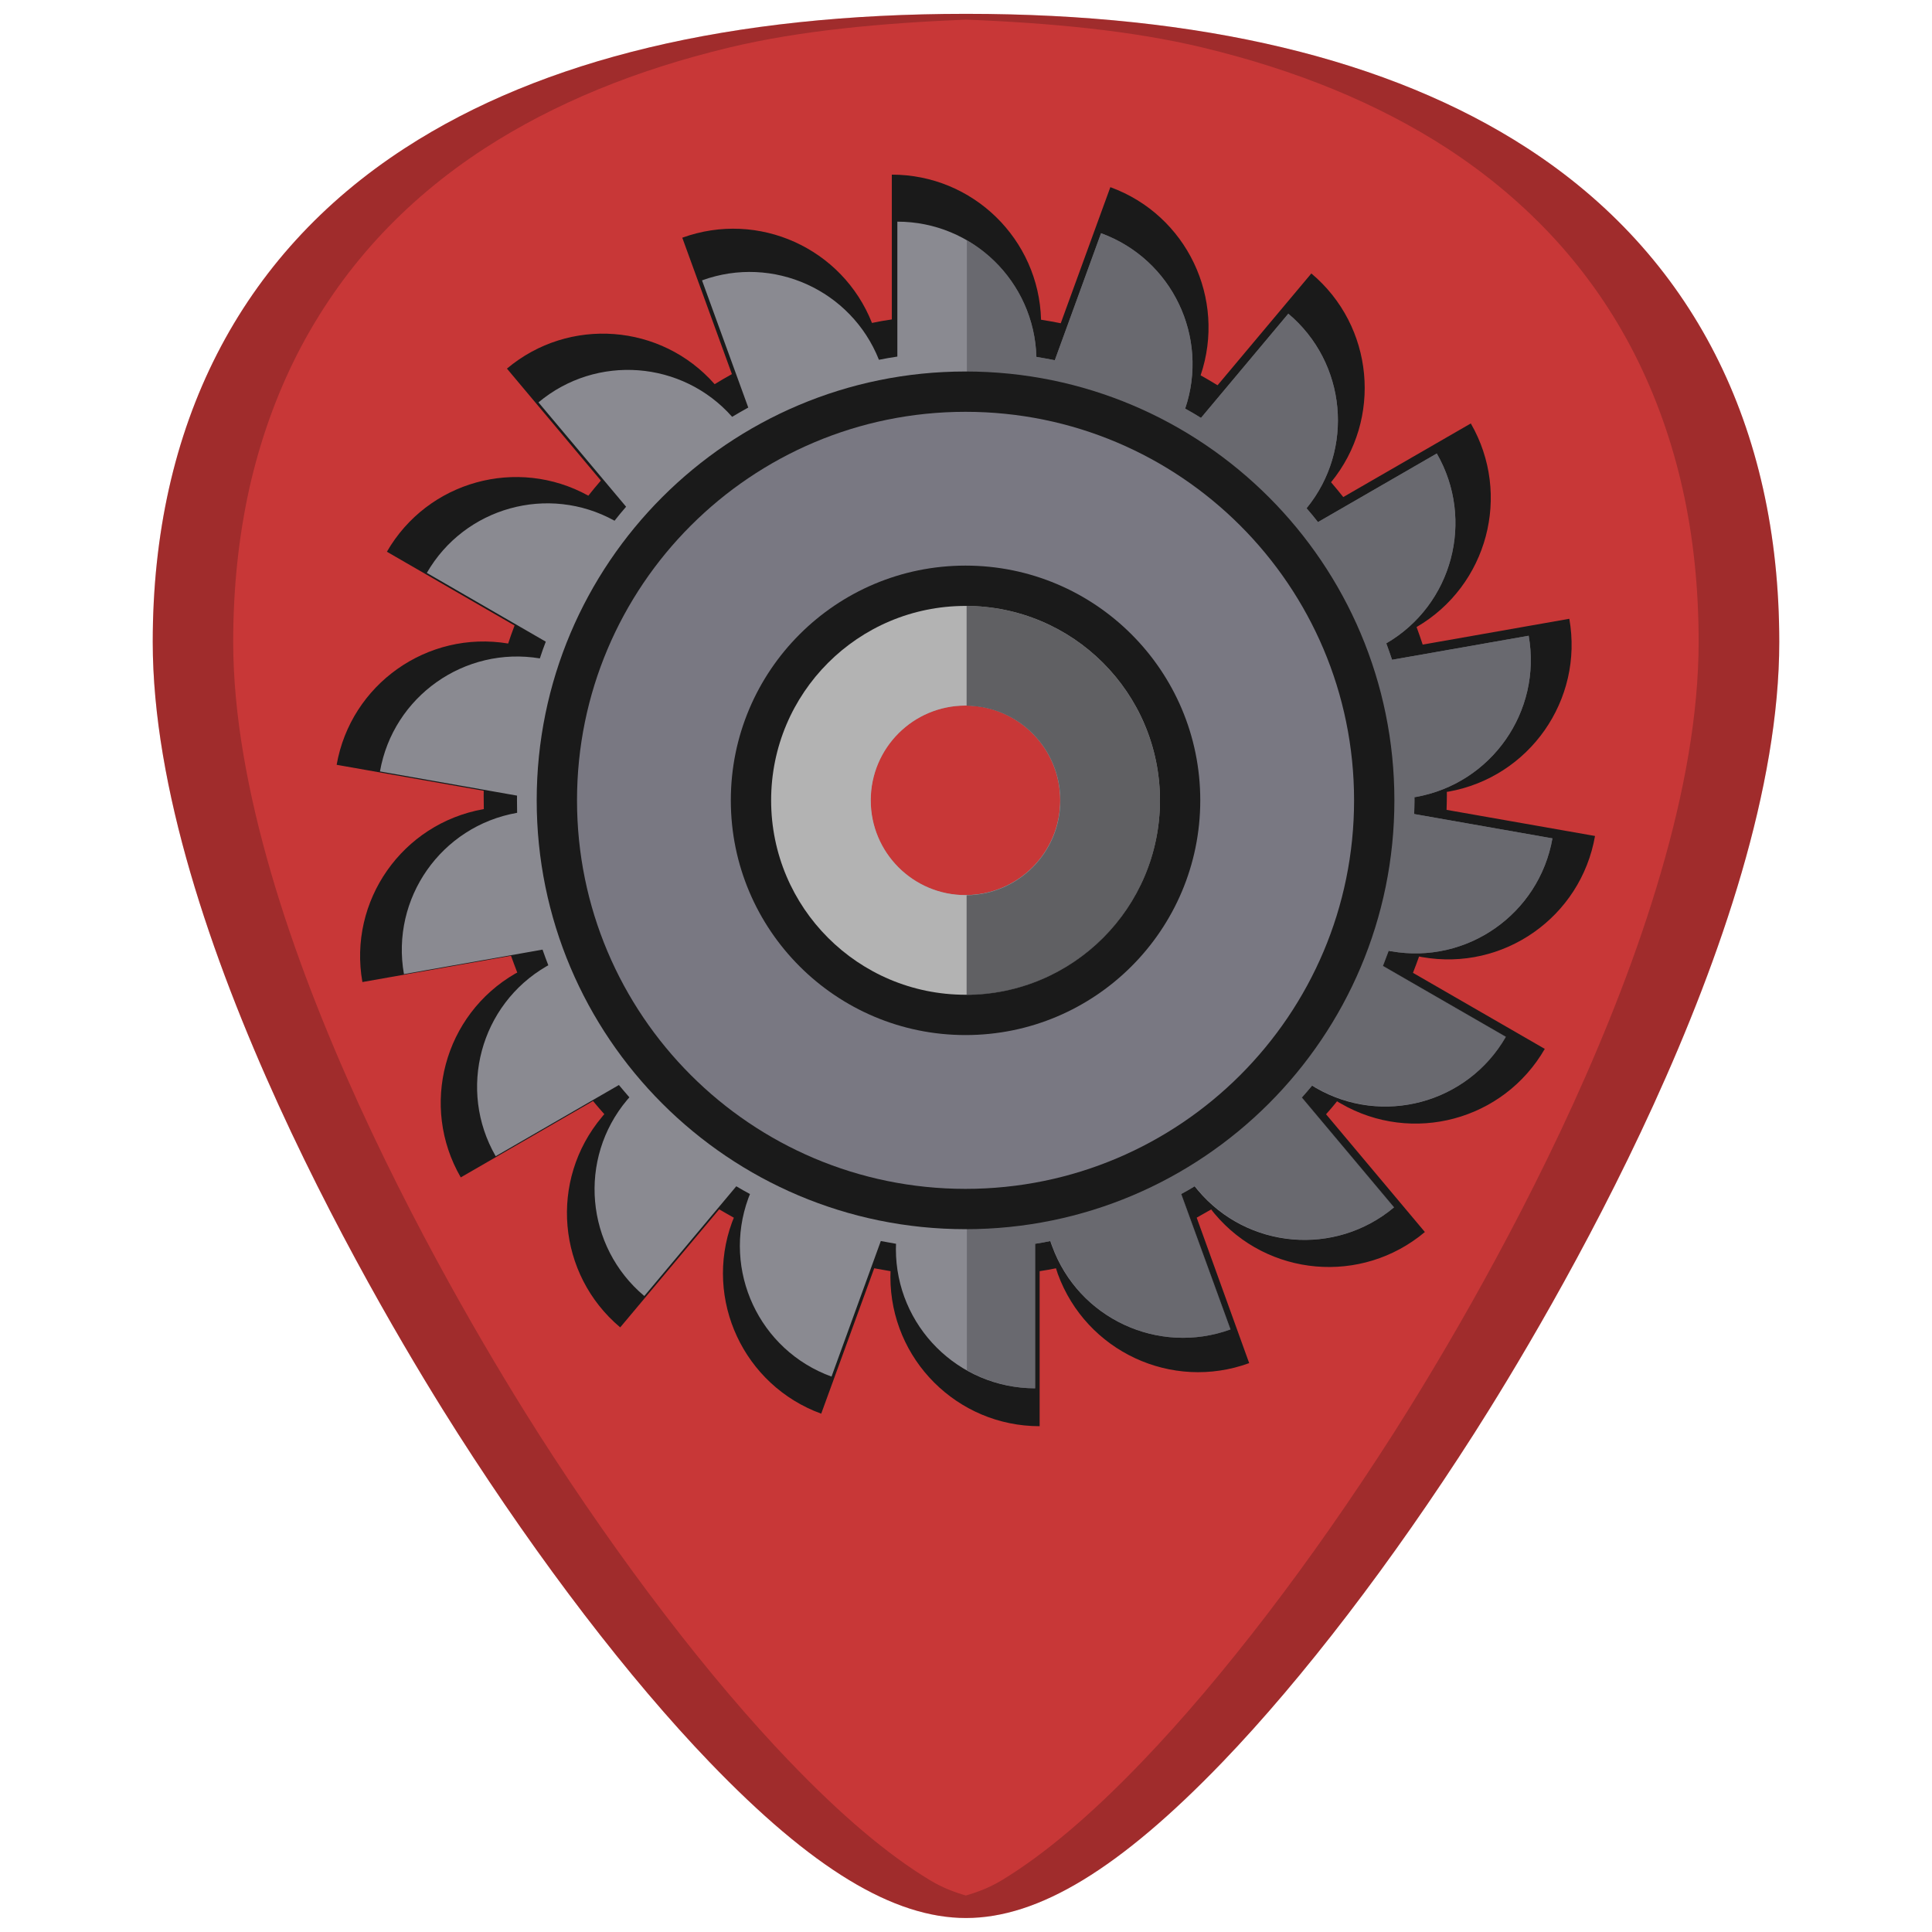 <?xml version="1.0" encoding="UTF-8" standalone="no"?>
<!-- Created with Inkscape (http://www.inkscape.org/) -->

<svg
   xmlns:dc="http://purl.org/dc/elements/1.1/"
   xmlns:cc="http://creativecommons.org/ns#"
   xmlns:rdf="http://www.w3.org/1999/02/22-rdf-syntax-ns#"
   xmlns:svg="http://www.w3.org/2000/svg"
   xmlns="http://www.w3.org/2000/svg"
   xmlns:sodipodi="http://sodipodi.sourceforge.net/DTD/sodipodi-0.dtd"
   xmlns:inkscape="http://www.inkscape.org/namespaces/inkscape"
   width="48"
   height="48"
   viewBox="0 0 12.7 12.7"
   version="1.1"
   id="svg829"
   inkscape:version="0.92.3 (2405546, 2018-03-11)"
   sodipodi:docname="gnome-do.svg">
  <defs
     id="defs823">
    <clipPath
       clipPathUnits="userSpaceOnUse"
       id="clipPath927">
      <g
         id="use929"
         inkscape:label="Clip">
        <path
           inkscape:connector-curvature="0"
           style="fill:#2ca089;stroke-width:0.041"
           d="m -5.744,283.475 -10.956,10.956 0.303,0.303 0.773,-0.772 0.773,0.772 -0.773,0.773 1.159,1.159 0.773,-0.772 0.773,0.772 -0.773,0.773 0.386,0.386 10.956,-10.955 z m -0.608,1.214 0.773,0.773 -0.773,0.773 -0.772,-0.773 z m -1.545,1.546 0.773,0.772 -0.773,0.773 -0.773,-0.773 z m 3.477,0.386 0.773,0.773 -0.773,0.773 -0.772,-0.773 z m -5.023,1.159 0.773,0.773 -0.773,0.773 -0.773,-0.773 z m 3.478,0.387 0.773,0.772 -0.773,0.773 -0.773,-0.773 z m -5.023,1.159 0.772,0.773 -0.772,0.772 -0.773,-0.772 z m 3.477,0.386 0.773,0.773 -0.773,0.773 -0.773,-0.773 z m -5.023,1.159 0.773,0.773 -0.773,0.773 -0.773,-0.773 z m 3.478,0.387 0.772,0.773 -0.772,0.772 -0.773,-0.772 z m -5.023,1.159 0.773,0.773 -0.773,0.773 -0.772,-0.773 z m 3.478,0.386 0.773,0.773 -0.773,0.773 -0.773,-0.773 z m -1.546,1.546 0.773,0.773 -0.773,0.773 -0.772,-0.773 z"
           id="path970" />
        <path
           inkscape:connector-curvature="0"
           style="fill:#1a1a1a;fill-opacity:1;stroke-width:0.139"
           d="m -9.549,285.309 a 5.407,5.407 0 0 1 5.407,5.407 5.407,5.407 0 0 1 -5.407,5.407 5.407,5.407 0 0 1 -5.407,-5.407 5.407,5.407 0 0 1 5.407,-5.407 z"
           id="path972" />
      </g>
    </clipPath>
    <clipPath
       clipPathUnits="userSpaceOnUse"
       id="clipPath944">
      <g
         inkscape:label="Clip"
         id="use946"
         transform="translate(0,-3.9583333e-6)">
        <g
           clip-path="url(#clipPath927)"
           id="g959">
          <g
             id="g957"
             inkscape:label="Clip">
            <path
               inkscape:connector-curvature="0"
               style="fill:#2ca089;stroke-width:0.041"
               d="m -5.744,283.475 -10.956,10.956 0.303,0.303 0.773,-0.772 0.773,0.772 -0.773,0.773 1.159,1.159 0.773,-0.772 0.773,0.772 -0.773,0.773 0.386,0.386 10.956,-10.955 z m -0.608,1.214 0.773,0.773 -0.773,0.773 -0.772,-0.773 z m -1.545,1.546 0.773,0.772 -0.773,0.773 -0.773,-0.773 z m 3.477,0.386 0.773,0.773 -0.773,0.773 -0.772,-0.773 z m -5.023,1.159 0.773,0.773 -0.773,0.773 -0.773,-0.773 z m 3.478,0.387 0.773,0.772 -0.773,0.773 -0.773,-0.773 z m -5.023,1.159 0.772,0.773 -0.772,0.772 -0.773,-0.772 z m 3.477,0.386 0.773,0.773 -0.773,0.773 -0.773,-0.773 z m -5.023,1.159 0.773,0.773 -0.773,0.773 -0.773,-0.773 z m 3.478,0.387 0.772,0.773 -0.772,0.772 -0.773,-0.772 z m -5.023,1.159 0.773,0.773 -0.773,0.773 -0.772,-0.773 z m 3.478,0.386 0.773,0.773 -0.773,0.773 -0.773,-0.773 z m -1.546,1.546 0.773,0.773 -0.773,0.773 -0.772,-0.773 z"
               id="path953" />
            <path
               inkscape:connector-curvature="0"
               style="fill:#1a1a1a;fill-opacity:1;stroke-width:0.139"
               d="m -9.549,285.309 a 5.407,5.407 0 0 1 5.407,5.407 5.407,5.407 0 0 1 -5.407,5.407 5.407,5.407 0 0 1 -5.407,-5.407 5.407,5.407 0 0 1 5.407,-5.407 z"
               id="path955" />
          </g>
        </g>
      </g>
    </clipPath>
    <clipPath
       clipPathUnits="userSpaceOnUse"
       id="clipPath978">
      <path
         inkscape:connector-curvature="0"
         style="fill:#1a1a1a;fill-opacity:1;stroke-width:0.139"
         d="m -9.549,285.309 a 5.407,5.407 0 0 1 5.407,5.407 5.407,5.407 0 0 1 -5.407,5.407 5.407,5.407 0 0 1 -5.407,-5.407 5.407,5.407 0 0 1 5.407,-5.407 z"
         id="path980" />
    </clipPath>
    <filter
       inkscape:collect="always"
       style="color-interpolation-filters:sRGB"
       id="filter947"
       x="-0.048"
       width="1.096"
       y="-0.048"
       height="1.096">
      <feGaussianBlur
         inkscape:collect="always"
         stdDeviation="0.164"
         id="feGaussianBlur949" />
    </filter>
    <filter
       inkscape:collect="always"
       style="color-interpolation-filters:sRGB"
       id="filter1037"
       x="-0.108"
       width="1.216"
       y="-0.108"
       height="1.216">
      <feGaussianBlur
         inkscape:collect="always"
         stdDeviation="0.254"
         id="feGaussianBlur1039" />
    </filter>
    <filter
       inkscape:collect="always"
       style="color-interpolation-filters:sRGB"
       id="filter1100"
       x="-0.132"
       width="1.264"
       y="-0.132"
       height="1.264">
      <feGaussianBlur
         inkscape:collect="always"
         stdDeviation="0.17"
         id="feGaussianBlur1102" />
    </filter>
  </defs>
  <sodipodi:namedview
     id="base"
     pagecolor="#ffffff"
     bordercolor="#666666"
     borderopacity="1.0"
     inkscape:pageopacity="0.0"
     inkscape:pageshadow="2"
     inkscape:zoom="3.727042"
     inkscape:cx="24"
     inkscape:cy="24"
     inkscape:document-units="mm"
     inkscape:current-layer="layer1"
     showgrid="false"
     showguides="true"
     inkscape:guide-bbox="true"
     inkscape:window-width="1366"
     inkscape:window-height="719"
     inkscape:window-x="0"
     inkscape:window-y="25"
     inkscape:window-maximized="1"
     scale-x="1.9"
     units="px"
     inkscape:snap-global="true" />
  <g
     inkscape:label="Capa 1"
     inkscape:groupmode="layer"
     id="layer1"
     transform="translate(0,-284.3)">
    <g
       id="g1114">
      <path
         id="path844"
         d="m 6.35,284.391 c -1.543,0 -2.784,0.296 -3.687,0.882 -1.085,0.703 -1.659,1.826 -1.659,3.247 0,1.912 1.536,4.468 2.007,5.205 0.538,0.842 1.125,1.609 1.653,2.158 0.673,0.7 1.209,1.025 1.686,1.025 0.478,0 1.013,-0.326 1.686,-1.025 0.528,-0.549 1.115,-1.316 1.653,-2.158 0.471,-0.738 2.007,-3.293 2.007,-5.205 2.4e-5,-1.421 -0.573,-2.544 -1.658,-3.247 -0.903,-0.585 -2.144,-0.882 -3.687,-0.882 z"
         style="fill:#c83737;stroke-width:0.024"
         inkscape:connector-curvature="0" />
      <path
         transform="matrix(1.004,0,0,1.004,-0.026,-1.19)"
         inkscape:connector-curvature="0"
         id="path6-3"
         d="m 9.337,290.619 c 0.532,0.094 1.039,-0.261 1.132,-0.793 l -0.972,-0.171 c 9.331e-4,-0.032 0.002,-0.064 0.002,-0.096 0,-0.007 -2.311e-4,-0.015 -2.828e-4,-0.022 0.003,-5.1e-4 0.006,-8.5e-4 0.009,-10e-4 0.532,-0.094 0.887,-0.601 0.793,-1.132 l -0.96,0.169 c -0.013,-0.039 -0.026,-0.077 -0.04,-0.115 0.465,-0.271 0.624,-0.867 0.355,-1.333 l -0.835,0.482 c -0.026,-0.033 -0.053,-0.065 -0.08,-0.097 0.338,-0.413 0.281,-1.023 -0.129,-1.367 l -0.614,0.732 c -0.037,-0.023 -0.074,-0.044 -0.111,-0.065 0.17,-0.502 -0.091,-1.05 -0.591,-1.232 L 6.971,286.469 c -0.043,-0.009 -0.086,-0.016 -0.129,-0.023 -0.014,-0.527 -0.446,-0.95 -0.977,-0.95 v 0.948 c -0.044,0.006 -0.087,0.014 -0.13,0.023 -0.194,-0.49 -0.744,-0.739 -1.242,-0.558 l 0.325,0.893 c -0.038,0.021 -0.076,0.043 -0.113,0.066 C 4.356,286.471 3.752,286.424 3.345,286.766 l 0.615,0.733 c -0.028,0.032 -0.055,0.065 -0.082,0.099 -0.465,-0.257 -1.052,-0.096 -1.319,0.367 l 0.836,0.483 c -0.015,0.039 -0.029,0.078 -0.042,0.118 -0.528,-0.088 -1.03,0.266 -1.123,0.794 l 0.963,0.17 c -1.058e-4,0.011 -3.902e-4,0.021 -3.902e-4,0.031 0,0.03 5.146e-4,0.06 0.001,0.089 -8.312e-4,1.4e-4 -0.002,2.4e-4 -0.002,3.7e-4 -0.532,0.094 -0.887,0.601 -0.793,1.132 l 0.973,-0.172 c 0.013,0.037 0.027,0.073 0.041,0.11 -0.004,0.002 -0.008,0.004 -0.012,0.006 -0.468,0.27 -0.628,0.868 -0.358,1.335 l 0.866,-0.5 c 0.024,0.029 0.049,0.058 0.074,0.086 -0.005,0.006 -0.011,0.012 -0.016,0.019 -0.347,0.414 -0.293,1.03 0.12,1.377 l 0.648,-0.773 c 0.032,0.019 0.064,0.037 0.096,0.055 -0.004,0.01 -0.008,0.02 -0.012,0.03 -0.185,0.507 0.077,1.068 0.584,1.253 l 0.347,-0.952 c 0.036,0.006 0.071,0.013 0.107,0.019 -4.806e-4,0.013 -9.33e-4,0.025 -9.33e-4,0.038 0,0.54 0.438,0.977 0.977,0.977 v -1.015 c 0.036,-0.005 0.071,-0.012 0.107,-0.019 0.004,0.012 0.008,0.025 0.012,0.037 0.185,0.507 0.746,0.769 1.253,0.584 L 7.861,292.325 c 0.032,-0.018 0.064,-0.036 0.095,-0.054 0.007,0.01 0.015,0.019 0.022,0.028 0.347,0.414 0.964,0.467 1.377,0.12 l -0.647,-0.771 c 0.025,-0.028 0.049,-0.056 0.072,-0.085 0.008,0.005 0.017,0.011 0.025,0.015 0.468,0.27 1.065,0.11 1.335,-0.358 l -0.863,-0.498 c 0.014,-0.035 0.027,-0.071 0.04,-0.107 0.007,10e-4 0.013,0.003 0.019,0.004 z m -2.991,-0.394 c -0.368,0 -0.665,-0.298 -0.665,-0.665 0,-0.368 0.298,-0.665 0.665,-0.665 0.368,0 0.665,0.298 0.665,0.665 0,0.368 -0.298,0.665 -0.665,0.665 z"
         style="fill:#1a1a1a;stroke-width:0.018;filter:url(#filter947)" />
      <path
         inkscape:connector-curvature="0"
         id="path4588"
         d="m 6.35,284.391 c -1.543,0 -2.784,0.296 -3.687,0.882 -1.085,0.703 -1.659,1.826 -1.659,3.247 0,1.912 1.536,4.468 2.007,5.205 0.538,0.842 1.125,1.609 1.653,2.158 0.673,0.7 1.209,1.025 1.686,1.025 0.478,0 1.013,-0.326 1.686,-1.025 0.528,-0.549 1.115,-1.316 1.653,-2.158 0.471,-0.738 2.007,-3.293 2.007,-5.205 2.5e-5,-1.421 -0.573,-2.544 -1.658,-3.247 -0.903,-0.585 -2.144,-0.882 -3.687,-0.882 z m 0,0.038 c 0.559,0.022 1.09,0.072 1.554,0.183 0.308,0.074 0.596,0.166 0.864,0.276 0.267,0.11 0.514,0.238 0.74,0.384 0.271,0.176 0.51,0.378 0.717,0.604 0.206,0.226 0.38,0.477 0.519,0.75 0.139,0.273 0.245,0.569 0.316,0.885 0.071,0.316 0.106,0.652 0.106,1.008 0,0.478 -0.096,0.996 -0.248,1.516 -0.151,0.52 -0.358,1.042 -0.579,1.527 -0.443,0.97 -0.945,1.793 -1.18,2.162 -0.538,0.842 -1.125,1.609 -1.653,2.158 -0.336,0.35 -0.639,0.606 -0.916,0.775 -0.084,0.051 -0.164,0.081 -0.241,0.103 -0.077,-0.022 -0.156,-0.052 -0.24,-0.103 -0.278,-0.169 -0.58,-0.425 -0.916,-0.775 -0.528,-0.549 -1.115,-1.316 -1.653,-2.158 -0.235,-0.369 -0.737,-1.192 -1.18,-2.162 -0.221,-0.485 -0.428,-1.007 -0.579,-1.527 -0.151,-0.52 -0.248,-1.038 -0.248,-1.516 0,-0.355 0.036,-0.692 0.106,-1.008 0.071,-0.316 0.177,-0.612 0.316,-0.885 0.14,-0.273 0.313,-0.524 0.519,-0.75 0.206,-0.226 0.445,-0.428 0.717,-0.604 0.226,-0.146 0.473,-0.274 0.74,-0.384 0.267,-0.11 0.556,-0.202 0.864,-0.276 0.465,-0.111 0.996,-0.16 1.554,-0.183 z"
         style="opacity:0.2;fill:#000000;stroke-width:0.024" />
      <path
         inkscape:connector-curvature="0"
         id="path6"
         d="m 9.145,290.553 c 0.497,0.088 0.972,-0.244 1.06,-0.742 l -0.909,-0.16 c 8.73e-4,-0.03 0.002,-0.06 0.002,-0.09 0,-0.007 -2.16e-4,-0.014 -2.65e-4,-0.021 0.003,-4.8e-4 0.006,-7.9e-4 0.009,-10e-4 0.497,-0.088 0.83,-0.562 0.742,-1.06 l -0.898,0.158 c -0.012,-0.036 -0.025,-0.072 -0.038,-0.108 0.435,-0.253 0.584,-0.811 0.332,-1.248 l -0.781,0.451 c -0.024,-0.031 -0.049,-0.061 -0.075,-0.091 0.316,-0.387 0.263,-0.957 -0.12,-1.279 l -0.574,0.685 c -0.034,-0.021 -0.069,-0.042 -0.104,-0.061 0.159,-0.469 -0.085,-0.982 -0.553,-1.153 l -0.304,0.835 c -0.04,-0.008 -0.08,-0.015 -0.121,-0.022 -0.014,-0.493 -0.417,-0.889 -0.914,-0.889 v 0.887 c -0.041,0.006 -0.081,0.013 -0.121,0.021 -0.182,-0.458 -0.696,-0.692 -1.163,-0.522 l 0.304,0.836 c -0.036,0.02 -0.071,0.04 -0.106,0.061 -0.327,-0.37 -0.892,-0.414 -1.273,-0.095 l 0.576,0.686 c -0.026,0.03 -0.052,0.061 -0.076,0.092 -0.435,-0.241 -0.985,-0.089 -1.234,0.343 l 0.782,0.452 c -0.014,0.036 -0.027,0.073 -0.039,0.11 -0.494,-0.082 -0.964,0.249 -1.051,0.743 l 0.901,0.159 c -9.9e-5,0.01 -3.65e-4,0.019 -3.65e-4,0.029 0,0.028 4.82e-4,0.056 0.001,0.084 -7.78e-4,1.3e-4 -0.002,2.2e-4 -0.002,3.4e-4 -0.497,0.088 -0.83,0.562 -0.742,1.06 l 0.911,-0.161 c 0.012,0.035 0.025,0.069 0.038,0.103 -0.004,0.002 -0.007,0.004 -0.011,0.006 -0.437,0.253 -0.587,0.812 -0.335,1.249 l 0.81,-0.468 c 0.022,0.027 0.046,0.054 0.069,0.081 -0.005,0.006 -0.01,0.011 -0.015,0.017 -0.325,0.387 -0.274,0.964 0.113,1.289 L 4.84,292.098 c 0.03,0.018 0.06,0.035 0.09,0.051 -0.004,0.009 -0.008,0.019 -0.011,0.028 -0.173,0.475 0.072,1 0.547,1.172 l 0.324,-0.891 c 0.033,0.006 0.067,0.012 0.1,0.018 -4.5e-4,0.012 -8.74e-4,0.023 -8.74e-4,0.035 0,0.505 0.409,0.915 0.915,0.915 v -0.95 c 0.034,-0.005 0.067,-0.011 0.1,-0.018 0.004,0.011 0.007,0.023 0.012,0.034 0.173,0.475 0.698,0.719 1.172,0.547 l -0.324,-0.89 c 0.03,-0.016 0.06,-0.033 0.089,-0.051 0.007,0.009 0.014,0.018 0.021,0.026 0.325,0.387 0.902,0.437 1.289,0.113 l -0.606,-0.722 c 0.023,-0.026 0.046,-0.052 0.068,-0.079 0.008,0.005 0.016,0.01 0.024,0.015 0.437,0.253 0.997,0.103 1.249,-0.335 l -0.808,-0.466 c 0.013,-0.033 0.026,-0.067 0.038,-0.1 0.006,10e-4 0.012,0.003 0.018,0.004 z m -2.799,-0.369 c -0.344,0 -0.623,-0.279 -0.623,-0.623 0,-0.344 0.279,-0.623 0.623,-0.623 0.344,0 0.623,0.279 0.623,0.623 0,0.344 -0.279,0.623 -0.623,0.623 z"
         style="fill:#8a8a91;stroke-width:0.017" />
      <path
         inkscape:connector-curvature="0"
         id="path8"
         d="m 9.145,290.553 c 0.497,0.088 0.972,-0.244 1.06,-0.742 l -0.909,-0.16 c 8.73e-4,-0.03 0.002,-0.06 0.002,-0.09 0,-0.007 -2.16e-4,-0.014 -2.65e-4,-0.021 0.003,-4.8e-4 0.006,-7.9e-4 0.009,-10e-4 0.497,-0.088 0.83,-0.562 0.742,-1.06 l -0.898,0.158 c -0.012,-0.036 -0.025,-0.072 -0.038,-0.108 0.435,-0.253 0.584,-0.811 0.332,-1.248 l -0.781,0.451 c -0.024,-0.031 -0.049,-0.061 -0.075,-0.091 0.316,-0.387 0.263,-0.957 -0.12,-1.279 l -0.574,0.685 c -0.034,-0.021 -0.069,-0.042 -0.104,-0.061 0.159,-0.469 -0.085,-0.982 -0.553,-1.153 l -0.304,0.835 c -0.04,-0.008 -0.08,-0.015 -0.121,-0.022 -0.009,-0.328 -0.191,-0.613 -0.457,-0.767 v 3.058 c 0.341,0.004 0.616,0.281 0.616,0.623 0,0.342 -0.275,0.619 -0.616,0.623 v 3.124 c 0.133,0.075 0.287,0.119 0.45,0.119 v -0.95 c 0.034,-0.005 0.067,-0.011 0.1,-0.018 0.004,0.011 0.007,0.023 0.012,0.034 0.173,0.475 0.698,0.719 1.172,0.547 l -0.324,-0.891 c 0.03,-0.016 0.06,-0.033 0.089,-0.051 0.007,0.009 0.014,0.018 0.021,0.026 0.325,0.387 0.902,0.437 1.289,0.113 l -0.606,-0.722 c 0.023,-0.026 0.046,-0.052 0.068,-0.079 0.008,0.005 0.016,0.01 0.024,0.015 0.437,0.253 0.997,0.103 1.249,-0.335 l -0.808,-0.466 c 0.013,-0.033 0.026,-0.067 0.038,-0.1 0.006,10e-4 0.012,0.003 0.018,0.004 z"
         style="opacity:0.64;fill:#57565c;stroke-width:0.017" />
      <path
         inkscape:connector-curvature="0"
         id="path10-3-6"
         d="m 6.347,286.742 c -1.557,0 -2.819,1.262 -2.819,2.819 0,1.557 1.262,2.819 2.819,2.819 1.557,0 2.819,-1.262 2.819,-2.819 0,-1.557 -1.262,-2.819 -2.819,-2.819 z m 0,4.192 c -0.759,0 -1.373,-0.615 -1.373,-1.373 0,-0.758 0.615,-1.373 1.373,-1.373 0.758,0 1.373,0.615 1.373,1.373 0,0.758 -0.615,1.373 -1.373,1.373 z"
         style="fill:#1a1a1a;stroke-width:0.037;filter:url(#filter1037)" />
      <path
         inkscape:connector-curvature="0"
         id="path10-3"
         d="m 6.347,287.007 c -1.411,0 -2.554,1.144 -2.554,2.554 0,1.411 1.144,2.554 2.554,2.554 1.411,0 2.554,-1.144 2.554,-2.554 0,-1.411 -1.144,-2.554 -2.554,-2.554 z m 0,3.799 c -0.687,0 -1.244,-0.557 -1.244,-1.244 0,-0.687 0.557,-1.244 1.244,-1.244 0.687,0 1.244,0.557 1.244,1.244 0,0.687 -0.557,1.244 -1.244,1.244 z"
         style="fill:#797882;stroke-width:0.033" />
      <path
         inkscape:connector-curvature="0"
         id="path10-7"
         d="m 6.347,288.018 c -0.852,0 -1.543,0.691 -1.543,1.543 0,0.852 0.691,1.543 1.543,1.543 0.852,0 1.543,-0.691 1.543,-1.543 0,-0.852 -0.691,-1.543 -1.543,-1.543 z m 0,2.295 c -0.415,0 -0.752,-0.337 -0.752,-0.752 0,-0.415 0.337,-0.752 0.752,-0.752 0.415,0 0.752,0.337 0.752,0.752 0,0.415 -0.337,0.752 -0.752,0.752 z"
         style="fill:#1a1a1a;stroke-width:0.02;filter:url(#filter1100)" />
      <path
         inkscape:connector-curvature="0"
         id="path10"
         d="m 6.347,288.283 c -0.706,0 -1.278,0.572 -1.278,1.278 0,0.706 0.572,1.278 1.278,1.278 0.706,0 1.278,-0.572 1.278,-1.278 0,-0.706 -0.572,-1.278 -1.278,-1.278 z m 0,1.901 c -0.344,0 -0.623,-0.279 -0.623,-0.623 0,-0.344 0.279,-0.623 0.623,-0.623 0.344,0 0.623,0.279 0.623,0.623 0,0.344 -0.279,0.623 -0.623,0.623 z"
         style="fill:#b3b3b3;stroke-width:0.017" />
      <path
         inkscape:connector-curvature="0"
         id="path12"
         d="m 7.625,289.561 c 0,-0.704 -0.569,-1.274 -1.271,-1.278 v 0.656 c 1.7e-5,0 3.4e-5,0 5e-5,0 0.344,0.004 0.616,0.284 0.616,0.623 0,0.342 -0.276,0.619 -0.616,0.623 -1.7e-5,0 -3.3e-5,0 -5e-5,0 v 0.656 c 0.703,-0.004 1.271,-0.574 1.271,-1.278 z"
         style="opacity:0.7;fill:#3e3e42;stroke-width:0.017" />
    </g>
  </g>
</svg>
